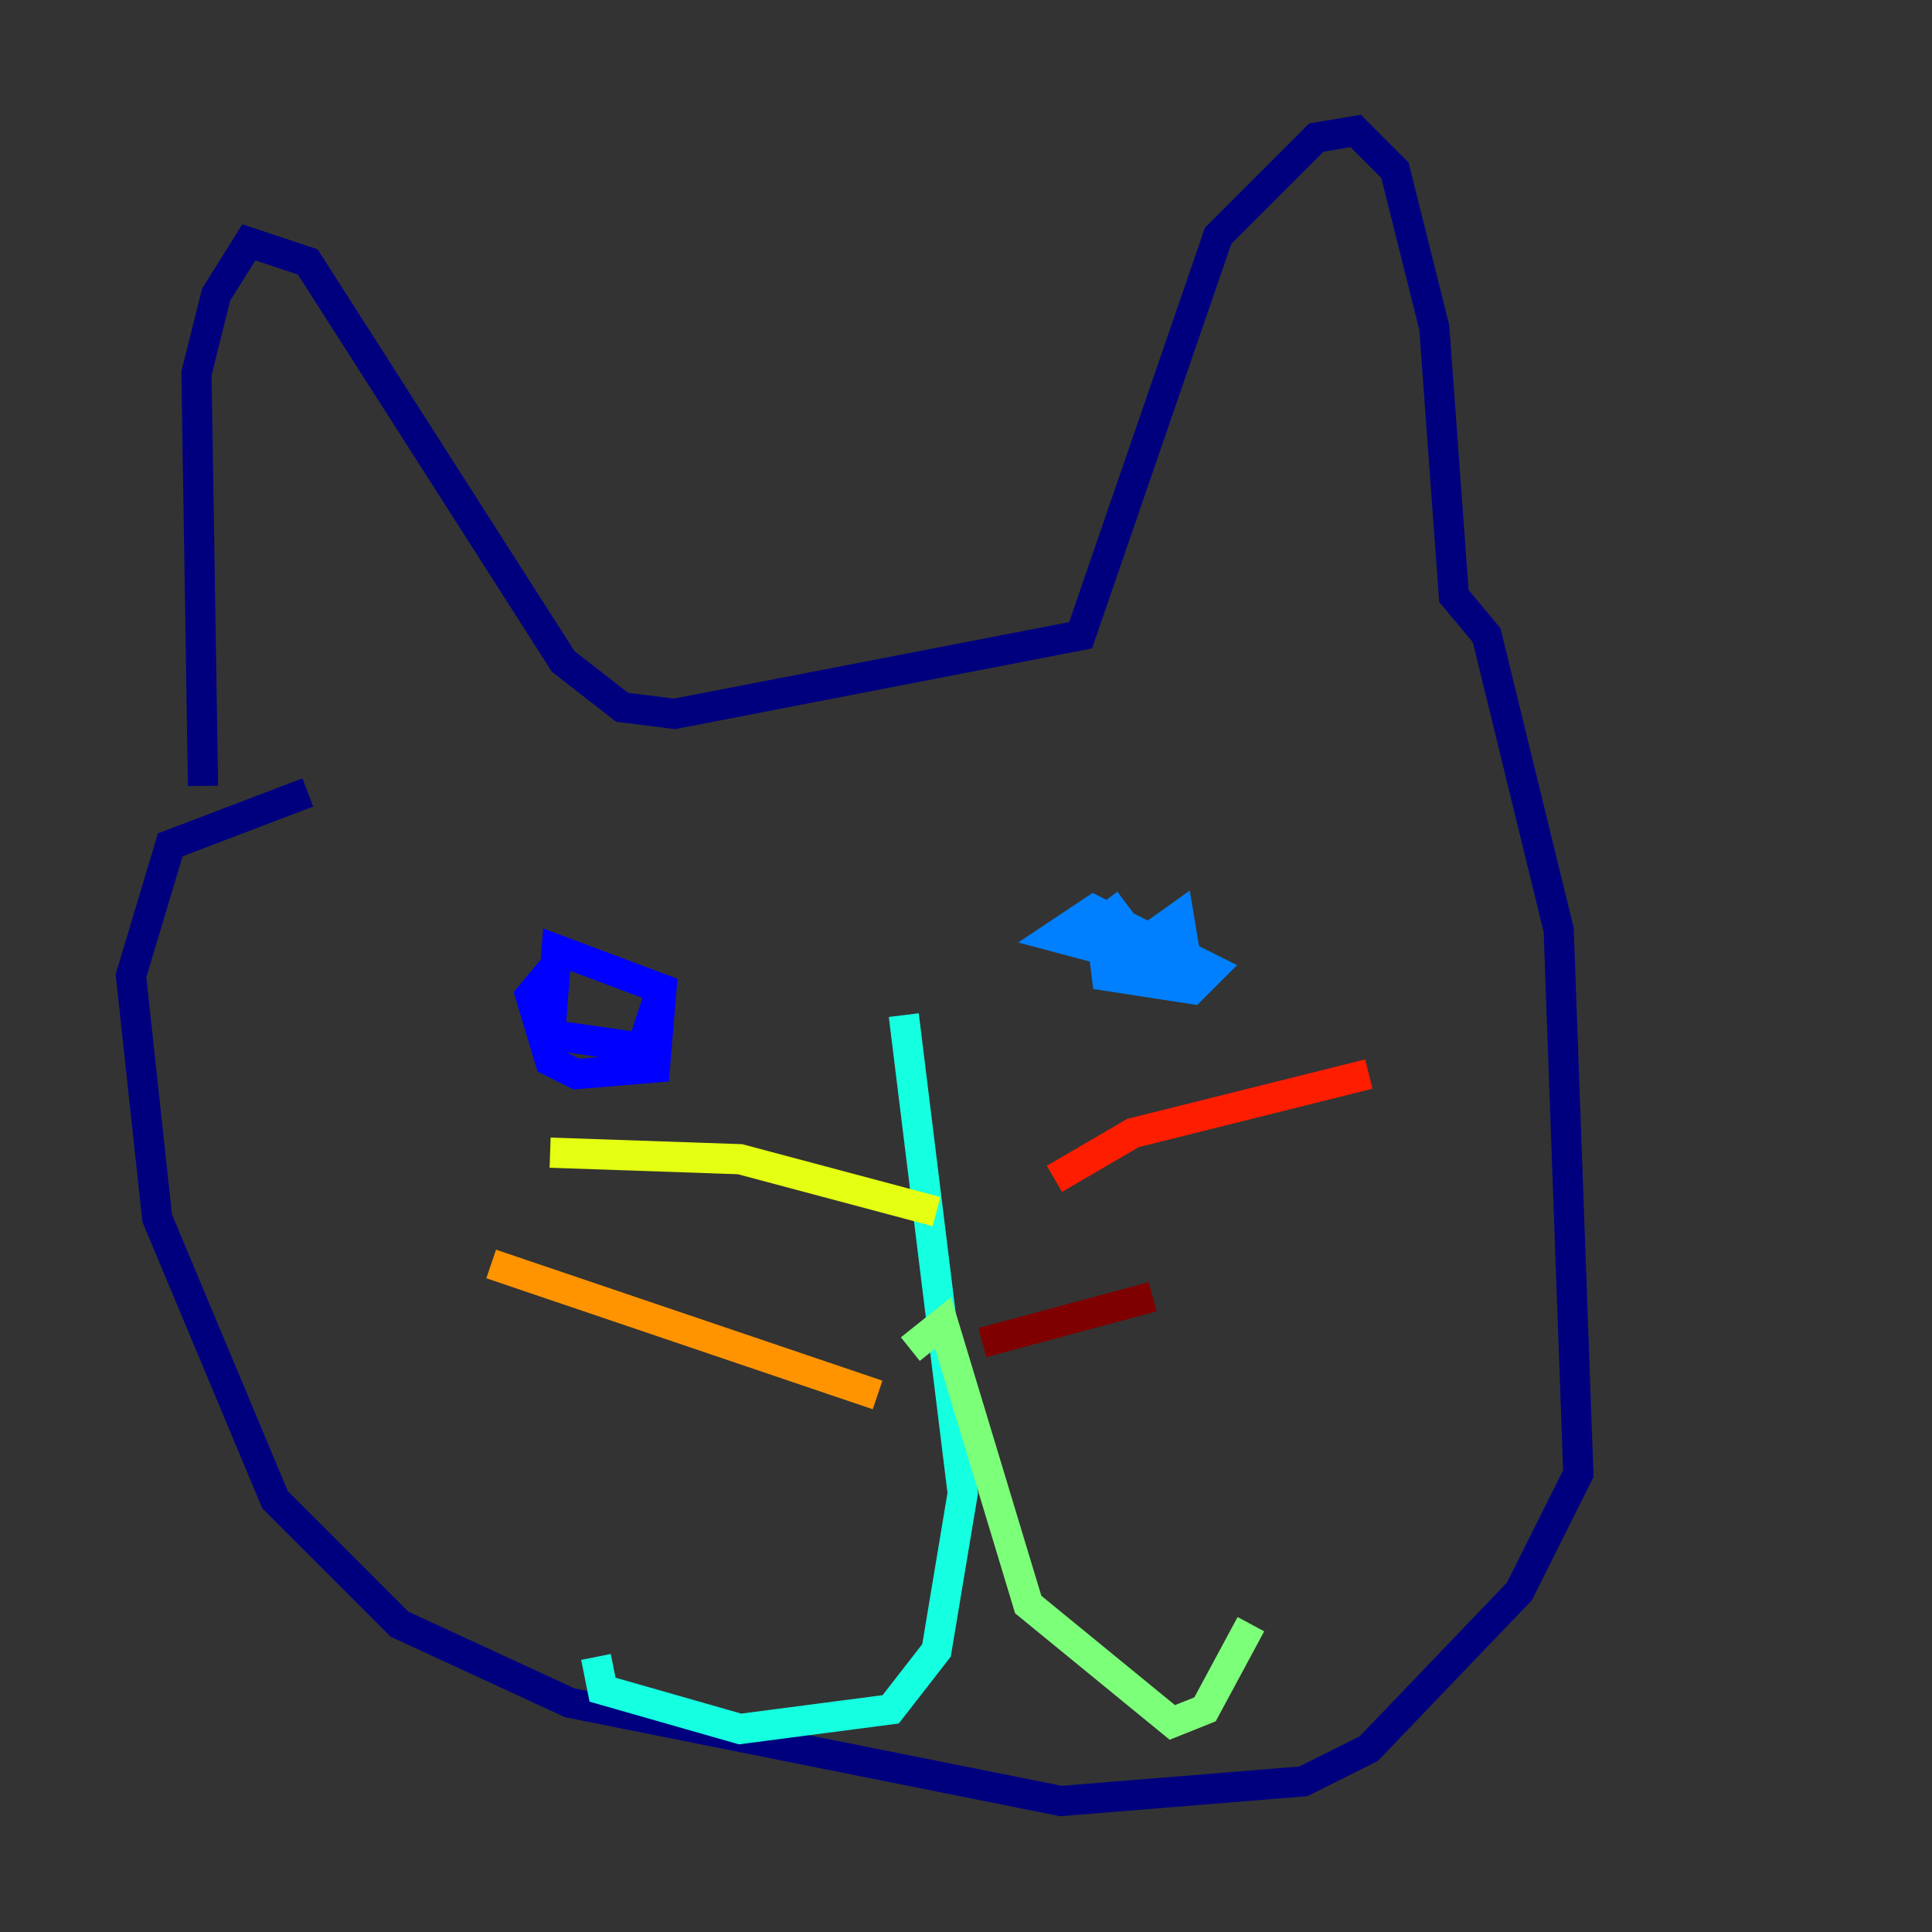 <?xml version="1.0" encoding="utf-8" ?>
<svg baseProfile="tiny" height="128" version="1.2" viewBox="0,0,128,128" width="128" xmlns="http://www.w3.org/2000/svg" xmlns:ev="http://www.w3.org/2001/xml-events" xmlns:xlink="http://www.w3.org/1999/xlink"><rect x="0" y="0" width="128" height="128" fill="#333333" stroke="none"/><defs /><polyline fill="none" points="13.451,52.068 13.017,24.732 14.319,19.525 16.488,16.054 20.393,17.356 37.315,43.824 41.22,46.861 44.691,47.295 71.593,42.088 80.705,15.62 87.214,9.112 89.817,8.678 92.42,11.281 95.024,21.695 96.325,39.485 98.495,42.088 103.268,61.614 104.57,97.627 100.664,105.437 90.685,115.851 86.346,118.02 70.291,119.322 37.749,112.814 26.468,107.607 18.224,99.363 10.414,80.705 8.678,64.651 11.281,55.973 20.393,52.502" stroke="#00007f" stroke-width="2" /><polyline fill="none" points="37.315,63.349 35.146,65.953 36.447,70.291 38.183,71.159 43.39,70.725 43.824,65.519 36.881,62.915 36.447,68.556 42.522,69.424 43.824,65.519" stroke="#0000ff" stroke-width="2" /><polyline fill="none" points="74.63,59.878 72.895,61.18 73.329,64.651 78.969,65.519 80.271,64.217 72.461,60.312 69.858,62.047 76.366,63.783 78.536,63.349 78.102,60.746 75.064,62.915" stroke="#0080ff" stroke-width="2" /><polyline fill="none" points="59.878,67.254 63.783,98.929 62.047,109.342 59.01,113.248 49.031,114.549 39.919,111.946 39.485,109.776" stroke="#15ffe1" stroke-width="2" /><polyline fill="none" points="60.312,89.383 62.481,87.647 68.122,106.305 77.668,114.115 79.837,113.248 82.875,107.607" stroke="#7cff79" stroke-width="2" /><polyline fill="none" points="62.047,80.271 49.031,76.8 36.447,76.366" stroke="#e4ff12" stroke-width="2" /><polyline fill="none" points="58.142,92.42 32.542,83.742" stroke="#ff9400" stroke-width="2" /><polyline fill="none" points="69.858,78.102 75.064,75.064 90.685,71.159" stroke="#ff1d00" stroke-width="2" /><polyline fill="none" points="65.085,88.949 76.366,85.912" stroke="#7f0000" stroke-width="2" /></svg>